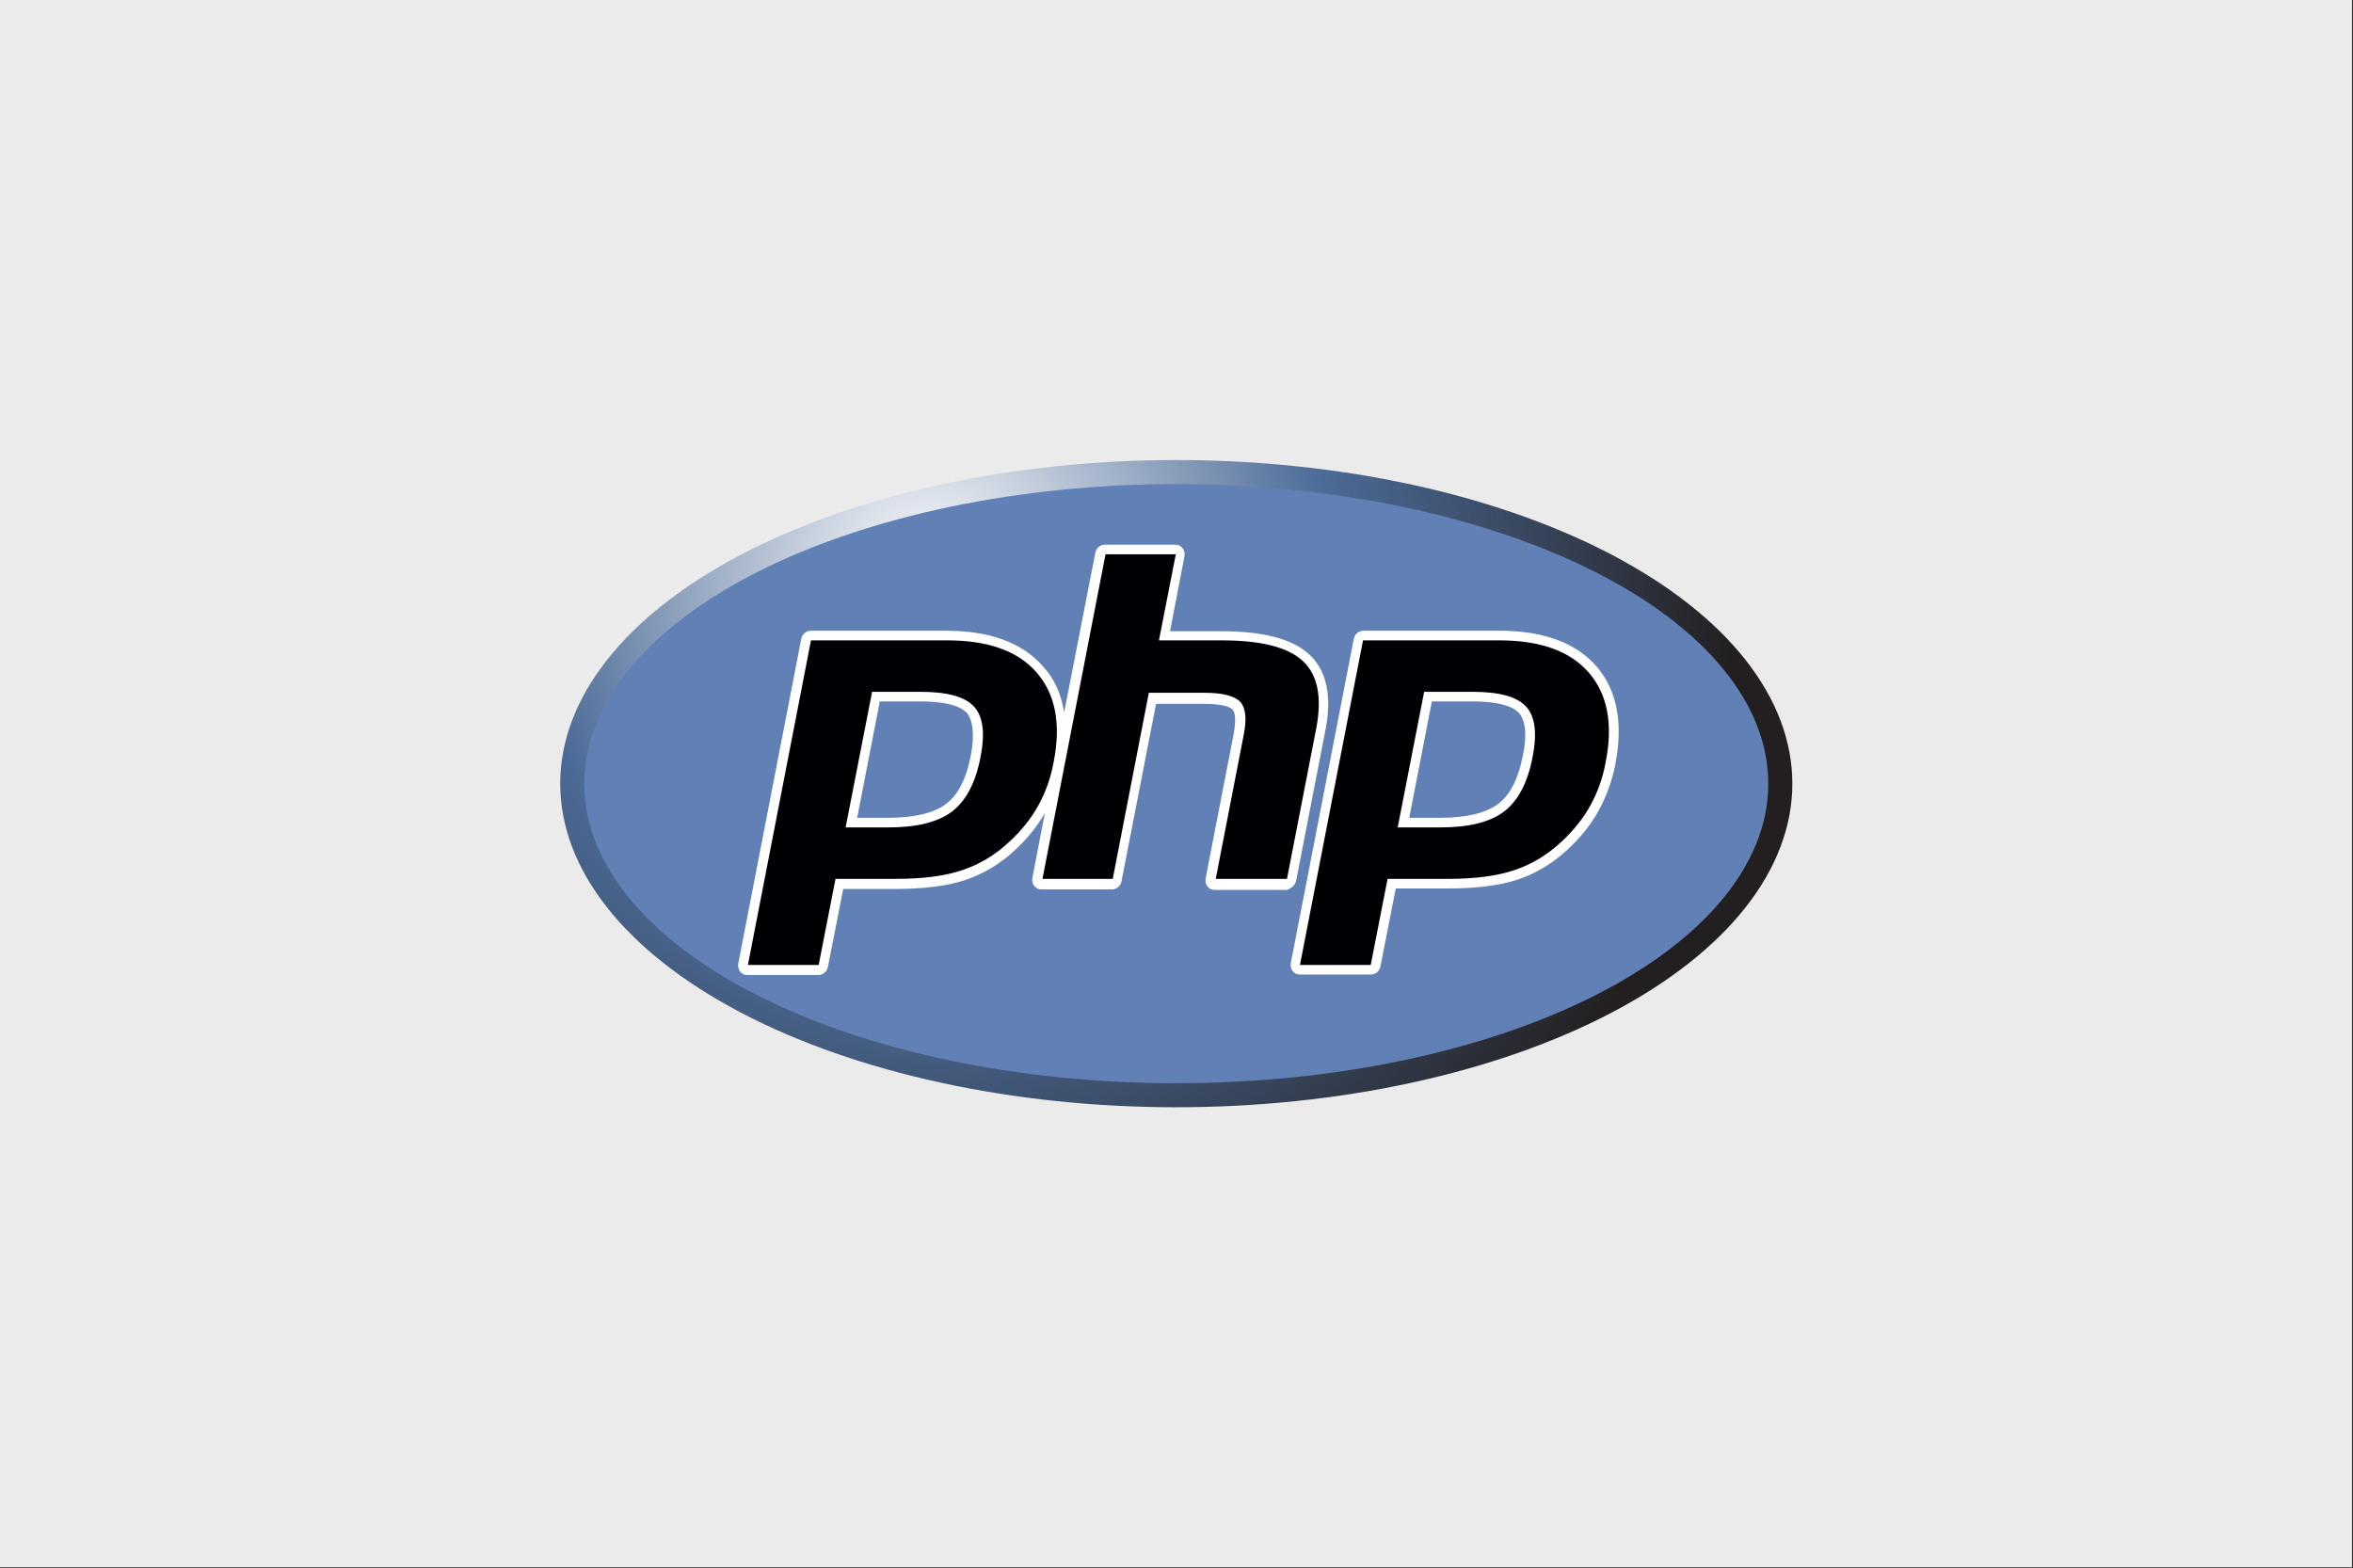 <svg xmlns="http://www.w3.org/2000/svg" xmlns:xlink="http://www.w3.org/1999/xlink" width="1142" zoomAndPan="magnify" viewBox="0 0 856.5 570.75" height="761" preserveAspectRatio="xMidYMid meet" version="1.0"><rect x="0" y="0" width="856.5" height="570.75" fill="#333333" stroke="none"/><defs><clipPath id="1b40b2d930"><path d="M 0 0.043 L 856 0.043 L 856 570.457 L 0 570.457 Z M 0 0.043 " clip-rule="nonzero"/></clipPath><clipPath id="b10745ffd2"><path d="M 203.922 167.133 L 652.422 167.133 L 652.422 403.383 L 203.922 403.383 Z M 203.922 167.133 " clip-rule="nonzero"/></clipPath><clipPath id="9f3bc367c2"><path d="M 652.422 285.258 C 652.422 287.188 652.332 289.113 652.152 291.039 C 651.969 292.965 651.699 294.887 651.34 296.805 C 650.98 298.723 650.531 300.637 649.992 302.543 C 649.453 304.449 648.828 306.348 648.113 308.238 C 647.395 310.129 646.59 312.012 645.699 313.879 C 644.809 315.75 643.828 317.609 642.766 319.453 C 641.699 321.297 640.547 323.129 639.312 324.941 C 638.074 326.758 636.754 328.555 635.352 330.336 C 633.945 332.117 632.461 333.879 630.891 335.621 C 629.32 337.363 627.672 339.086 625.941 340.785 C 624.211 342.488 622.402 344.164 620.516 345.816 C 618.629 347.473 616.668 349.098 614.629 350.703 C 612.59 352.305 610.477 353.879 608.289 355.43 C 606.105 356.977 603.848 358.496 601.52 359.988 C 599.191 361.477 596.793 362.938 594.328 364.363 C 591.863 365.793 589.336 367.188 586.738 368.551 C 584.145 369.914 581.488 371.242 578.77 372.539 C 576.047 373.832 573.27 375.094 570.434 376.316 C 567.598 377.539 564.703 378.723 561.758 379.871 C 558.809 381.02 555.809 382.129 552.758 383.203 C 549.707 384.273 546.605 385.305 543.457 386.293 C 540.309 387.285 537.117 388.234 533.883 389.145 C 530.645 390.055 527.367 390.918 524.051 391.742 C 520.73 392.566 517.379 393.348 513.988 394.086 C 510.598 394.824 507.172 395.52 503.719 396.168 C 500.262 396.816 496.777 397.422 493.266 397.98 C 489.754 398.539 486.219 399.055 482.66 399.523 C 479.098 399.992 475.52 400.414 471.918 400.789 C 468.32 401.168 464.707 401.496 461.074 401.777 C 457.445 402.062 453.805 402.297 450.152 402.484 C 446.5 402.676 442.84 402.816 439.176 402.91 C 435.508 403.008 431.84 403.055 428.172 403.055 C 424.5 403.055 420.832 403.008 417.168 402.91 C 413.5 402.816 409.844 402.676 406.191 402.484 C 402.539 402.297 398.898 402.062 395.266 401.777 C 391.637 401.496 388.02 401.168 384.422 400.789 C 380.82 400.414 377.242 399.992 373.684 399.523 C 370.121 399.055 366.586 398.539 363.074 397.98 C 359.562 397.422 356.078 396.816 352.621 396.168 C 349.168 395.52 345.746 394.824 342.355 394.086 C 338.965 393.348 335.609 392.566 332.293 391.742 C 328.973 390.918 325.695 390.055 322.461 389.145 C 319.223 388.234 316.031 387.285 312.883 386.293 C 309.734 385.305 306.637 384.273 303.582 383.203 C 300.531 382.129 297.531 381.02 294.586 379.871 C 291.637 378.723 288.746 377.539 285.906 376.316 C 283.07 375.094 280.293 373.832 277.574 372.539 C 274.855 371.246 272.195 369.914 269.602 368.551 C 267.008 367.188 264.477 365.793 262.012 364.363 C 259.547 362.938 257.152 361.477 254.824 359.988 C 252.496 358.496 250.238 356.977 248.051 355.43 C 245.863 353.879 243.754 352.305 241.715 350.703 C 239.676 349.098 237.711 347.473 235.824 345.816 C 233.938 344.164 232.129 342.488 230.398 340.785 C 228.668 339.086 227.02 337.363 225.449 335.621 C 223.883 333.879 222.395 332.117 220.992 330.336 C 219.586 328.555 218.266 326.758 217.031 324.941 C 215.793 323.129 214.641 321.297 213.578 319.453 C 212.512 317.609 211.531 315.75 210.641 313.879 C 209.75 312.012 208.945 310.129 208.23 308.238 C 207.512 306.348 206.887 304.449 206.348 302.543 C 205.809 300.637 205.359 298.723 205 296.805 C 204.641 294.887 204.371 292.965 204.191 291.039 C 204.012 289.113 203.922 287.188 203.922 285.258 C 203.922 283.332 204.012 281.406 204.191 279.48 C 204.371 277.555 204.641 275.633 205 273.715 C 205.359 271.793 205.809 269.883 206.348 267.977 C 206.887 266.066 207.512 264.168 208.23 262.277 C 208.945 260.387 209.75 258.508 210.641 256.637 C 211.531 254.766 212.512 252.91 213.578 251.066 C 214.641 249.219 215.793 247.391 217.031 245.574 C 218.266 243.762 219.586 241.961 220.992 240.18 C 222.395 238.398 223.883 236.637 225.449 234.895 C 227.02 233.152 228.668 231.43 230.398 229.73 C 232.129 228.031 233.938 226.355 235.824 224.699 C 237.711 223.047 239.676 221.418 241.715 219.816 C 243.754 218.211 245.863 216.637 248.051 215.09 C 250.238 213.539 252.496 212.02 254.824 210.531 C 257.152 209.039 259.547 207.582 262.012 206.152 C 264.477 204.723 267.008 203.328 269.602 201.965 C 272.195 200.602 274.855 199.273 277.574 197.98 C 280.293 196.684 283.07 195.426 285.906 194.203 C 288.746 192.98 291.637 191.793 294.586 190.645 C 297.531 189.496 300.531 188.387 303.582 187.316 C 306.637 186.246 309.734 185.215 312.883 184.223 C 316.031 183.23 319.223 182.281 322.461 181.375 C 325.695 180.465 328.973 179.598 332.293 178.773 C 335.609 177.949 338.965 177.168 342.355 176.43 C 345.746 175.691 349.168 175 352.621 174.352 C 356.078 173.699 359.562 173.098 363.074 172.535 C 366.586 171.977 370.121 171.461 373.684 170.996 C 377.242 170.527 380.82 170.105 384.422 169.727 C 388.02 169.352 391.637 169.023 395.266 168.738 C 398.898 168.457 402.539 168.219 406.191 168.031 C 409.844 167.844 413.5 167.699 417.168 167.605 C 420.832 167.512 424.5 167.465 428.172 167.465 C 431.84 167.465 435.508 167.512 439.176 167.605 C 442.84 167.699 446.5 167.844 450.152 168.031 C 453.805 168.219 457.445 168.457 461.074 168.738 C 464.707 169.023 468.32 169.352 471.918 169.727 C 475.52 170.105 479.098 170.527 482.66 170.996 C 486.219 171.461 489.754 171.977 493.266 172.535 C 496.777 173.098 500.262 173.699 503.719 174.352 C 507.172 175 510.598 175.691 513.988 176.43 C 517.379 177.168 520.73 177.949 524.051 178.773 C 527.367 179.598 530.645 180.465 533.883 181.375 C 537.117 182.281 540.309 183.23 543.457 184.223 C 546.605 185.215 549.707 186.246 552.758 187.316 C 555.809 188.387 558.809 189.496 561.758 190.645 C 564.703 191.793 567.598 192.98 570.434 194.203 C 573.27 195.426 576.047 196.684 578.77 197.98 C 581.488 199.273 584.145 200.602 586.738 201.965 C 589.336 203.328 591.863 204.723 594.328 206.152 C 596.793 207.582 599.191 209.039 601.52 210.531 C 603.848 212.02 606.105 213.539 608.289 215.09 C 610.477 216.637 612.59 218.211 614.629 219.816 C 616.668 221.418 618.629 223.047 620.516 224.699 C 622.402 226.355 624.211 228.031 625.941 229.73 C 627.672 231.43 629.32 233.152 630.891 234.895 C 632.461 236.637 633.945 238.398 635.352 240.18 C 636.754 241.961 638.074 243.762 639.312 245.574 C 640.547 247.391 641.699 249.219 642.766 251.066 C 643.828 252.91 644.809 254.766 645.699 256.637 C 646.59 258.508 647.395 260.387 648.113 262.277 C 648.828 264.168 649.453 266.066 649.992 267.977 C 650.531 269.883 650.98 271.793 651.34 273.711 C 651.699 275.633 651.969 277.555 652.152 279.48 C 652.332 281.406 652.422 283.332 652.422 285.258 Z M 652.422 285.258 " clip-rule="nonzero"/></clipPath><radialGradient gradientTransform="matrix(1, 0, 0, 1, 337.882, 310.845)" gradientUnits="userSpaceOnUse" r="294.358" cx="0.678" id="6cbc2ef98a" cy="-102.003" fx="0.678" fy="-102.003"><stop stop-opacity="1" stop-color="rgb(99.725%, 99.773%, 99.84%)" offset="0"/><stop stop-opacity="1" stop-color="rgb(99.176%, 99.319%, 99.521%)" offset="0.004"/><stop stop-opacity="1" stop-color="rgb(98.628%, 98.866%, 99.202%)" offset="0.008"/><stop stop-opacity="1" stop-color="rgb(98.079%, 98.413%, 98.883%)" offset="0.012"/><stop stop-opacity="1" stop-color="rgb(97.531%, 97.96%, 98.564%)" offset="0.016"/><stop stop-opacity="1" stop-color="rgb(96.982%, 97.507%, 98.245%)" offset="0.02"/><stop stop-opacity="1" stop-color="rgb(96.434%, 97.054%, 97.926%)" offset="0.023"/><stop stop-opacity="1" stop-color="rgb(95.886%, 96.6%, 97.607%)" offset="0.027"/><stop stop-opacity="1" stop-color="rgb(95.337%, 96.147%, 97.289%)" offset="0.031"/><stop stop-opacity="1" stop-color="rgb(94.789%, 95.694%, 96.971%)" offset="0.035"/><stop stop-opacity="1" stop-color="rgb(94.24%, 95.241%, 96.652%)" offset="0.039"/><stop stop-opacity="1" stop-color="rgb(93.692%, 94.788%, 96.333%)" offset="0.043"/><stop stop-opacity="1" stop-color="rgb(93.143%, 94.334%, 96.014%)" offset="0.047"/><stop stop-opacity="1" stop-color="rgb(92.595%, 93.881%, 95.695%)" offset="0.051"/><stop stop-opacity="1" stop-color="rgb(92.047%, 93.428%, 95.377%)" offset="0.055"/><stop stop-opacity="1" stop-color="rgb(91.498%, 92.975%, 95.058%)" offset="0.059"/><stop stop-opacity="1" stop-color="rgb(90.95%, 92.522%, 94.739%)" offset="0.062"/><stop stop-opacity="1" stop-color="rgb(90.401%, 92.068%, 94.42%)" offset="0.066"/><stop stop-opacity="1" stop-color="rgb(89.853%, 91.615%, 94.101%)" offset="0.07"/><stop stop-opacity="1" stop-color="rgb(89.304%, 91.162%, 93.784%)" offset="0.074"/><stop stop-opacity="1" stop-color="rgb(88.756%, 90.709%, 93.465%)" offset="0.078"/><stop stop-opacity="1" stop-color="rgb(88.208%, 90.256%, 93.146%)" offset="0.082"/><stop stop-opacity="1" stop-color="rgb(87.659%, 89.803%, 92.827%)" offset="0.086"/><stop stop-opacity="1" stop-color="rgb(87.111%, 89.349%, 92.508%)" offset="0.09"/><stop stop-opacity="1" stop-color="rgb(86.562%, 88.898%, 92.189%)" offset="0.094"/><stop stop-opacity="1" stop-color="rgb(86.014%, 88.445%, 91.87%)" offset="0.098"/><stop stop-opacity="1" stop-color="rgb(85.464%, 87.991%, 91.551%)" offset="0.102"/><stop stop-opacity="1" stop-color="rgb(84.917%, 87.538%, 91.232%)" offset="0.105"/><stop stop-opacity="1" stop-color="rgb(84.369%, 87.085%, 90.915%)" offset="0.109"/><stop stop-opacity="1" stop-color="rgb(83.82%, 86.632%, 90.596%)" offset="0.113"/><stop stop-opacity="1" stop-color="rgb(83.272%, 86.179%, 90.277%)" offset="0.117"/><stop stop-opacity="1" stop-color="rgb(82.722%, 85.725%, 89.958%)" offset="0.121"/><stop stop-opacity="1" stop-color="rgb(82.175%, 85.272%, 89.639%)" offset="0.125"/><stop stop-opacity="1" stop-color="rgb(81.627%, 84.819%, 89.32%)" offset="0.129"/><stop stop-opacity="1" stop-color="rgb(81.078%, 84.366%, 89.001%)" offset="0.133"/><stop stop-opacity="1" stop-color="rgb(80.53%, 83.913%, 88.683%)" offset="0.137"/><stop stop-opacity="1" stop-color="rgb(79.98%, 83.459%, 88.364%)" offset="0.141"/><stop stop-opacity="1" stop-color="rgb(79.433%, 83.006%, 88.045%)" offset="0.145"/><stop stop-opacity="1" stop-color="rgb(78.883%, 82.553%, 87.727%)" offset="0.148"/><stop stop-opacity="1" stop-color="rgb(78.336%, 82.1%, 87.408%)" offset="0.152"/><stop stop-opacity="1" stop-color="rgb(77.788%, 81.647%, 87.09%)" offset="0.156"/><stop stop-opacity="1" stop-color="rgb(77.238%, 81.194%, 86.771%)" offset="0.16"/><stop stop-opacity="1" stop-color="rgb(76.691%, 80.74%, 86.452%)" offset="0.164"/><stop stop-opacity="1" stop-color="rgb(76.141%, 80.287%, 86.133%)" offset="0.168"/><stop stop-opacity="1" stop-color="rgb(75.594%, 79.834%, 85.814%)" offset="0.172"/><stop stop-opacity="1" stop-color="rgb(75.044%, 79.381%, 85.495%)" offset="0.176"/><stop stop-opacity="1" stop-color="rgb(74.496%, 78.928%, 85.176%)" offset="0.18"/><stop stop-opacity="1" stop-color="rgb(73.949%, 78.474%, 84.857%)" offset="0.184"/><stop stop-opacity="1" stop-color="rgb(73.399%, 78.021%, 84.54%)" offset="0.188"/><stop stop-opacity="1" stop-color="rgb(72.852%, 77.57%, 84.221%)" offset="0.191"/><stop stop-opacity="1" stop-color="rgb(72.302%, 77.116%, 83.902%)" offset="0.195"/><stop stop-opacity="1" stop-color="rgb(71.754%, 76.663%, 83.583%)" offset="0.199"/><stop stop-opacity="1" stop-color="rgb(71.205%, 76.21%, 83.264%)" offset="0.203"/><stop stop-opacity="1" stop-color="rgb(70.657%, 75.757%, 82.945%)" offset="0.207"/><stop stop-opacity="1" stop-color="rgb(70.11%, 75.304%, 82.626%)" offset="0.211"/><stop stop-opacity="1" stop-color="rgb(69.56%, 74.85%, 82.307%)" offset="0.215"/><stop stop-opacity="1" stop-color="rgb(69.012%, 74.397%, 81.989%)" offset="0.219"/><stop stop-opacity="1" stop-color="rgb(68.463%, 73.944%, 81.671%)" offset="0.223"/><stop stop-opacity="1" stop-color="rgb(67.915%, 73.491%, 81.352%)" offset="0.227"/><stop stop-opacity="1" stop-color="rgb(67.366%, 73.038%, 81.033%)" offset="0.23"/><stop stop-opacity="1" stop-color="rgb(66.818%, 72.585%, 80.714%)" offset="0.234"/><stop stop-opacity="1" stop-color="rgb(66.27%, 72.131%, 80.396%)" offset="0.238"/><stop stop-opacity="1" stop-color="rgb(65.721%, 71.678%, 80.077%)" offset="0.242"/><stop stop-opacity="1" stop-color="rgb(65.173%, 71.225%, 79.758%)" offset="0.246"/><stop stop-opacity="1" stop-color="rgb(64.624%, 70.772%, 79.439%)" offset="0.25"/><stop stop-opacity="1" stop-color="rgb(64.076%, 70.319%, 79.12%)" offset="0.254"/><stop stop-opacity="1" stop-color="rgb(63.528%, 69.865%, 78.801%)" offset="0.258"/><stop stop-opacity="1" stop-color="rgb(62.979%, 69.412%, 78.484%)" offset="0.262"/><stop stop-opacity="1" stop-color="rgb(62.431%, 68.959%, 78.165%)" offset="0.266"/><stop stop-opacity="1" stop-color="rgb(61.882%, 68.506%, 77.846%)" offset="0.27"/><stop stop-opacity="1" stop-color="rgb(61.334%, 68.053%, 77.527%)" offset="0.273"/><stop stop-opacity="1" stop-color="rgb(60.785%, 67.599%, 77.208%)" offset="0.277"/><stop stop-opacity="1" stop-color="rgb(60.237%, 67.146%, 76.889%)" offset="0.281"/><stop stop-opacity="1" stop-color="rgb(59.689%, 66.693%, 76.57%)" offset="0.285"/><stop stop-opacity="1" stop-color="rgb(59.14%, 66.241%, 76.251%)" offset="0.289"/><stop stop-opacity="1" stop-color="rgb(58.592%, 65.788%, 75.932%)" offset="0.293"/><stop stop-opacity="1" stop-color="rgb(58.043%, 65.335%, 75.615%)" offset="0.297"/><stop stop-opacity="1" stop-color="rgb(57.495%, 64.882%, 75.296%)" offset="0.301"/><stop stop-opacity="1" stop-color="rgb(56.946%, 64.429%, 74.977%)" offset="0.305"/><stop stop-opacity="1" stop-color="rgb(56.398%, 63.976%, 74.658%)" offset="0.309"/><stop stop-opacity="1" stop-color="rgb(55.85%, 63.522%, 74.339%)" offset="0.312"/><stop stop-opacity="1" stop-color="rgb(55.301%, 63.069%, 74.02%)" offset="0.316"/><stop stop-opacity="1" stop-color="rgb(54.753%, 62.616%, 73.701%)" offset="0.32"/><stop stop-opacity="1" stop-color="rgb(54.204%, 62.163%, 73.383%)" offset="0.324"/><stop stop-opacity="1" stop-color="rgb(53.656%, 61.71%, 73.064%)" offset="0.328"/><stop stop-opacity="1" stop-color="rgb(53.107%, 61.256%, 72.745%)" offset="0.332"/><stop stop-opacity="1" stop-color="rgb(52.559%, 60.803%, 72.427%)" offset="0.336"/><stop stop-opacity="1" stop-color="rgb(52.011%, 60.35%, 72.108%)" offset="0.34"/><stop stop-opacity="1" stop-color="rgb(51.462%, 59.897%, 71.79%)" offset="0.344"/><stop stop-opacity="1" stop-color="rgb(50.914%, 59.444%, 71.471%)" offset="0.348"/><stop stop-opacity="1" stop-color="rgb(50.365%, 58.99%, 71.152%)" offset="0.352"/><stop stop-opacity="1" stop-color="rgb(49.817%, 58.537%, 70.833%)" offset="0.355"/><stop stop-opacity="1" stop-color="rgb(49.268%, 58.084%, 70.514%)" offset="0.359"/><stop stop-opacity="1" stop-color="rgb(48.72%, 57.631%, 70.195%)" offset="0.363"/><stop stop-opacity="1" stop-color="rgb(48.172%, 57.178%, 69.876%)" offset="0.367"/><stop stop-opacity="1" stop-color="rgb(47.623%, 56.725%, 69.557%)" offset="0.371"/><stop stop-opacity="1" stop-color="rgb(47.075%, 56.271%, 69.24%)" offset="0.375"/><stop stop-opacity="1" stop-color="rgb(46.526%, 55.818%, 68.921%)" offset="0.379"/><stop stop-opacity="1" stop-color="rgb(45.978%, 55.365%, 68.602%)" offset="0.383"/><stop stop-opacity="1" stop-color="rgb(45.43%, 54.913%, 68.283%)" offset="0.387"/><stop stop-opacity="1" stop-color="rgb(44.881%, 54.46%, 67.964%)" offset="0.391"/><stop stop-opacity="1" stop-color="rgb(44.333%, 54.007%, 67.645%)" offset="0.395"/><stop stop-opacity="1" stop-color="rgb(43.784%, 53.554%, 67.326%)" offset="0.398"/><stop stop-opacity="1" stop-color="rgb(43.236%, 53.101%, 67.007%)" offset="0.402"/><stop stop-opacity="1" stop-color="rgb(42.686%, 52.647%, 66.689%)" offset="0.406"/><stop stop-opacity="1" stop-color="rgb(42.139%, 52.194%, 66.371%)" offset="0.41"/><stop stop-opacity="1" stop-color="rgb(41.591%, 51.741%, 66.052%)" offset="0.414"/><stop stop-opacity="1" stop-color="rgb(41.042%, 51.288%, 65.733%)" offset="0.418"/><stop stop-opacity="1" stop-color="rgb(40.494%, 50.835%, 65.414%)" offset="0.422"/><stop stop-opacity="1" stop-color="rgb(39.944%, 50.381%, 65.096%)" offset="0.426"/><stop stop-opacity="1" stop-color="rgb(39.397%, 49.928%, 64.777%)" offset="0.43"/><stop stop-opacity="1" stop-color="rgb(38.847%, 49.475%, 64.458%)" offset="0.434"/><stop stop-opacity="1" stop-color="rgb(38.3%, 49.022%, 64.139%)" offset="0.438"/><stop stop-opacity="1" stop-color="rgb(37.752%, 48.569%, 63.82%)" offset="0.441"/><stop stop-opacity="1" stop-color="rgb(37.202%, 48.116%, 63.501%)" offset="0.445"/><stop stop-opacity="1" stop-color="rgb(36.655%, 47.662%, 63.184%)" offset="0.449"/><stop stop-opacity="1" stop-color="rgb(36.105%, 47.209%, 62.865%)" offset="0.453"/><stop stop-opacity="1" stop-color="rgb(35.558%, 46.756%, 62.546%)" offset="0.457"/><stop stop-opacity="1" stop-color="rgb(35.008%, 46.303%, 62.227%)" offset="0.461"/><stop stop-opacity="1" stop-color="rgb(34.46%, 45.85%, 61.908%)" offset="0.465"/><stop stop-opacity="1" stop-color="rgb(33.913%, 45.396%, 61.589%)" offset="0.469"/><stop stop-opacity="1" stop-color="rgb(33.363%, 44.943%, 61.27%)" offset="0.473"/><stop stop-opacity="1" stop-color="rgb(32.816%, 44.49%, 60.951%)" offset="0.477"/><stop stop-opacity="1" stop-color="rgb(32.266%, 44.037%, 60.632%)" offset="0.48"/><stop stop-opacity="1" stop-color="rgb(31.718%, 43.585%, 60.315%)" offset="0.484"/><stop stop-opacity="1" stop-color="rgb(31.171%, 43.132%, 59.996%)" offset="0.488"/><stop stop-opacity="1" stop-color="rgb(30.621%, 42.679%, 59.677%)" offset="0.492"/><stop stop-opacity="1" stop-color="rgb(30.074%, 42.226%, 59.358%)" offset="0.496"/><stop stop-opacity="1" stop-color="rgb(29.736%, 41.882%, 59.016%)" offset="0.5"/><stop stop-opacity="1" stop-color="rgb(29.61%, 41.649%, 58.652%)" offset="0.504"/><stop stop-opacity="1" stop-color="rgb(29.485%, 41.417%, 58.287%)" offset="0.508"/><stop stop-opacity="1" stop-color="rgb(29.359%, 41.183%, 57.922%)" offset="0.512"/><stop stop-opacity="1" stop-color="rgb(29.233%, 40.952%, 57.556%)" offset="0.516"/><stop stop-opacity="1" stop-color="rgb(29.108%, 40.718%, 57.191%)" offset="0.52"/><stop stop-opacity="1" stop-color="rgb(28.981%, 40.486%, 56.827%)" offset="0.523"/><stop stop-opacity="1" stop-color="rgb(28.856%, 40.253%, 56.462%)" offset="0.527"/><stop stop-opacity="1" stop-color="rgb(28.729%, 40.019%, 56.097%)" offset="0.531"/><stop stop-opacity="1" stop-color="rgb(28.604%, 39.787%, 55.733%)" offset="0.535"/><stop stop-opacity="1" stop-color="rgb(28.477%, 39.554%, 55.368%)" offset="0.539"/><stop stop-opacity="1" stop-color="rgb(28.352%, 39.322%, 55.003%)" offset="0.543"/><stop stop-opacity="1" stop-color="rgb(28.227%, 39.088%, 54.639%)" offset="0.547"/><stop stop-opacity="1" stop-color="rgb(28.101%, 38.857%, 54.272%)" offset="0.551"/><stop stop-opacity="1" stop-color="rgb(27.975%, 38.623%, 53.908%)" offset="0.555"/><stop stop-opacity="1" stop-color="rgb(27.849%, 38.39%, 53.543%)" offset="0.559"/><stop stop-opacity="1" stop-color="rgb(27.724%, 38.158%, 53.178%)" offset="0.562"/><stop stop-opacity="1" stop-color="rgb(27.597%, 37.924%, 52.814%)" offset="0.566"/><stop stop-opacity="1" stop-color="rgb(27.472%, 37.692%, 52.449%)" offset="0.57"/><stop stop-opacity="1" stop-color="rgb(27.347%, 37.459%, 52.084%)" offset="0.574"/><stop stop-opacity="1" stop-color="rgb(27.22%, 37.227%, 51.72%)" offset="0.578"/><stop stop-opacity="1" stop-color="rgb(27.095%, 36.993%, 51.355%)" offset="0.582"/><stop stop-opacity="1" stop-color="rgb(26.968%, 36.76%, 50.99%)" offset="0.586"/><stop stop-opacity="1" stop-color="rgb(26.843%, 36.528%, 50.624%)" offset="0.59"/><stop stop-opacity="1" stop-color="rgb(26.717%, 36.295%, 50.259%)" offset="0.594"/><stop stop-opacity="1" stop-color="rgb(26.591%, 36.063%, 49.895%)" offset="0.598"/><stop stop-opacity="1" stop-color="rgb(26.466%, 35.829%, 49.53%)" offset="0.602"/><stop stop-opacity="1" stop-color="rgb(26.34%, 35.596%, 49.165%)" offset="0.605"/><stop stop-opacity="1" stop-color="rgb(26.215%, 35.364%, 48.801%)" offset="0.609"/><stop stop-opacity="1" stop-color="rgb(26.088%, 35.13%, 48.436%)" offset="0.613"/><stop stop-opacity="1" stop-color="rgb(25.963%, 34.898%, 48.071%)" offset="0.617"/><stop stop-opacity="1" stop-color="rgb(25.836%, 34.665%, 47.707%)" offset="0.621"/><stop stop-opacity="1" stop-color="rgb(25.711%, 34.433%, 47.34%)" offset="0.625"/><stop stop-opacity="1" stop-color="rgb(25.586%, 34.2%, 46.976%)" offset="0.629"/><stop stop-opacity="1" stop-color="rgb(25.459%, 33.966%, 46.611%)" offset="0.633"/><stop stop-opacity="1" stop-color="rgb(25.334%, 33.734%, 46.246%)" offset="0.637"/><stop stop-opacity="1" stop-color="rgb(25.208%, 33.501%, 45.882%)" offset="0.641"/><stop stop-opacity="1" stop-color="rgb(25.082%, 33.269%, 45.517%)" offset="0.645"/><stop stop-opacity="1" stop-color="rgb(24.956%, 33.035%, 45.152%)" offset="0.648"/><stop stop-opacity="1" stop-color="rgb(24.831%, 32.803%, 44.788%)" offset="0.652"/><stop stop-opacity="1" stop-color="rgb(24.706%, 32.57%, 44.423%)" offset="0.656"/><stop stop-opacity="1" stop-color="rgb(24.579%, 32.336%, 44.058%)" offset="0.66"/><stop stop-opacity="1" stop-color="rgb(24.454%, 32.104%, 43.692%)" offset="0.664"/><stop stop-opacity="1" stop-color="rgb(24.327%, 31.871%, 43.327%)" offset="0.668"/><stop stop-opacity="1" stop-color="rgb(24.202%, 31.639%, 42.963%)" offset="0.672"/><stop stop-opacity="1" stop-color="rgb(24.075%, 31.406%, 42.598%)" offset="0.676"/><stop stop-opacity="1" stop-color="rgb(23.95%, 31.174%, 42.233%)" offset="0.68"/><stop stop-opacity="1" stop-color="rgb(23.824%, 30.94%, 41.869%)" offset="0.684"/><stop stop-opacity="1" stop-color="rgb(23.698%, 30.707%, 41.504%)" offset="0.688"/><stop stop-opacity="1" stop-color="rgb(23.573%, 30.475%, 41.139%)" offset="0.691"/><stop stop-opacity="1" stop-color="rgb(23.447%, 30.241%, 40.775%)" offset="0.695"/><stop stop-opacity="1" stop-color="rgb(23.322%, 30.009%, 40.41%)" offset="0.699"/><stop stop-opacity="1" stop-color="rgb(23.195%, 29.776%, 40.044%)" offset="0.703"/><stop stop-opacity="1" stop-color="rgb(23.07%, 29.544%, 39.679%)" offset="0.707"/><stop stop-opacity="1" stop-color="rgb(22.943%, 29.311%, 39.314%)" offset="0.711"/><stop stop-opacity="1" stop-color="rgb(22.818%, 29.077%, 38.95%)" offset="0.715"/><stop stop-opacity="1" stop-color="rgb(22.693%, 28.845%, 38.585%)" offset="0.719"/><stop stop-opacity="1" stop-color="rgb(22.566%, 28.612%, 38.22%)" offset="0.723"/><stop stop-opacity="1" stop-color="rgb(22.441%, 28.38%, 37.856%)" offset="0.727"/><stop stop-opacity="1" stop-color="rgb(22.314%, 28.146%, 37.491%)" offset="0.73"/><stop stop-opacity="1" stop-color="rgb(22.189%, 27.913%, 37.126%)" offset="0.734"/><stop stop-opacity="1" stop-color="rgb(22.063%, 27.681%, 36.76%)" offset="0.738"/><stop stop-opacity="1" stop-color="rgb(21.938%, 27.448%, 36.395%)" offset="0.742"/><stop stop-opacity="1" stop-color="rgb(21.812%, 27.216%, 36.031%)" offset="0.746"/><stop stop-opacity="1" stop-color="rgb(21.686%, 26.982%, 35.666%)" offset="0.75"/><stop stop-opacity="1" stop-color="rgb(21.561%, 26.75%, 35.301%)" offset="0.754"/><stop stop-opacity="1" stop-color="rgb(21.434%, 26.517%, 34.937%)" offset="0.758"/><stop stop-opacity="1" stop-color="rgb(21.309%, 26.283%, 34.572%)" offset="0.762"/><stop stop-opacity="1" stop-color="rgb(21.182%, 26.051%, 34.207%)" offset="0.766"/><stop stop-opacity="1" stop-color="rgb(21.057%, 25.818%, 33.842%)" offset="0.77"/><stop stop-opacity="1" stop-color="rgb(20.932%, 25.586%, 33.478%)" offset="0.773"/><stop stop-opacity="1" stop-color="rgb(20.805%, 25.352%, 33.112%)" offset="0.777"/><stop stop-opacity="1" stop-color="rgb(20.68%, 25.121%, 32.747%)" offset="0.781"/><stop stop-opacity="1" stop-color="rgb(20.554%, 24.887%, 32.382%)" offset="0.785"/><stop stop-opacity="1" stop-color="rgb(20.428%, 24.654%, 32.018%)" offset="0.789"/><stop stop-opacity="1" stop-color="rgb(20.302%, 24.422%, 31.653%)" offset="0.793"/><stop stop-opacity="1" stop-color="rgb(20.177%, 24.188%, 31.288%)" offset="0.797"/><stop stop-opacity="1" stop-color="rgb(20.052%, 23.956%, 30.923%)" offset="0.801"/><stop stop-opacity="1" stop-color="rgb(19.925%, 23.723%, 30.559%)" offset="0.805"/><stop stop-opacity="1" stop-color="rgb(19.8%, 23.491%, 30.194%)" offset="0.809"/><stop stop-opacity="1" stop-color="rgb(19.673%, 23.257%, 29.828%)" offset="0.812"/><stop stop-opacity="1" stop-color="rgb(19.548%, 23.024%, 29.463%)" offset="0.816"/><stop stop-opacity="1" stop-color="rgb(19.421%, 22.792%, 29.099%)" offset="0.82"/><stop stop-opacity="1" stop-color="rgb(19.296%, 22.559%, 28.734%)" offset="0.824"/><stop stop-opacity="1" stop-color="rgb(19.171%, 22.327%, 28.369%)" offset="0.828"/><stop stop-opacity="1" stop-color="rgb(19.044%, 22.093%, 28.004%)" offset="0.832"/><stop stop-opacity="1" stop-color="rgb(18.919%, 21.861%, 27.64%)" offset="0.836"/><stop stop-opacity="1" stop-color="rgb(18.793%, 21.628%, 27.275%)" offset="0.84"/><stop stop-opacity="1" stop-color="rgb(18.668%, 21.394%, 26.91%)" offset="0.844"/><stop stop-opacity="1" stop-color="rgb(18.541%, 21.162%, 26.546%)" offset="0.848"/><stop stop-opacity="1" stop-color="rgb(18.416%, 20.929%, 26.18%)" offset="0.852"/><stop stop-opacity="1" stop-color="rgb(18.289%, 20.697%, 25.815%)" offset="0.855"/><stop stop-opacity="1" stop-color="rgb(18.164%, 20.464%, 25.45%)" offset="0.859"/><stop stop-opacity="1" stop-color="rgb(18.039%, 20.23%, 25.085%)" offset="0.863"/><stop stop-opacity="1" stop-color="rgb(17.912%, 19.998%, 24.721%)" offset="0.867"/><stop stop-opacity="1" stop-color="rgb(17.787%, 19.765%, 24.356%)" offset="0.871"/><stop stop-opacity="1" stop-color="rgb(17.661%, 19.533%, 23.991%)" offset="0.875"/><stop stop-opacity="1" stop-color="rgb(17.535%, 19.299%, 23.627%)" offset="0.879"/><stop stop-opacity="1" stop-color="rgb(17.409%, 19.067%, 23.262%)" offset="0.883"/><stop stop-opacity="1" stop-color="rgb(17.284%, 18.834%, 22.897%)" offset="0.887"/><stop stop-opacity="1" stop-color="rgb(17.159%, 18.6%, 22.531%)" offset="0.891"/><stop stop-opacity="1" stop-color="rgb(17.032%, 18.369%, 22.166%)" offset="0.895"/><stop stop-opacity="1" stop-color="rgb(16.907%, 18.135%, 21.802%)" offset="0.898"/><stop stop-opacity="1" stop-color="rgb(16.78%, 17.903%, 21.437%)" offset="0.902"/><stop stop-opacity="1" stop-color="rgb(16.655%, 17.67%, 21.072%)" offset="0.906"/><stop stop-opacity="1" stop-color="rgb(16.528%, 17.438%, 20.708%)" offset="0.91"/><stop stop-opacity="1" stop-color="rgb(16.403%, 17.204%, 20.343%)" offset="0.914"/><stop stop-opacity="1" stop-color="rgb(16.278%, 16.971%, 19.978%)" offset="0.918"/><stop stop-opacity="1" stop-color="rgb(16.151%, 16.739%, 19.614%)" offset="0.922"/><stop stop-opacity="1" stop-color="rgb(16.026%, 16.505%, 19.247%)" offset="0.926"/><stop stop-opacity="1" stop-color="rgb(15.9%, 16.273%, 18.883%)" offset="0.93"/><stop stop-opacity="1" stop-color="rgb(15.775%, 16.04%, 18.518%)" offset="0.934"/><stop stop-opacity="1" stop-color="rgb(15.648%, 15.808%, 18.153%)" offset="0.938"/><stop stop-opacity="1" stop-color="rgb(15.523%, 15.575%, 17.789%)" offset="0.941"/><stop stop-opacity="1" stop-color="rgb(15.398%, 15.341%, 17.424%)" offset="0.945"/><stop stop-opacity="1" stop-color="rgb(15.271%, 15.109%, 17.059%)" offset="0.949"/><stop stop-opacity="1" stop-color="rgb(15.146%, 14.876%, 16.695%)" offset="0.953"/><stop stop-opacity="1" stop-color="rgb(15.019%, 14.644%, 16.33%)" offset="0.957"/><stop stop-opacity="1" stop-color="rgb(14.894%, 14.41%, 15.965%)" offset="0.961"/><stop stop-opacity="1" stop-color="rgb(14.767%, 14.178%, 15.599%)" offset="0.965"/><stop stop-opacity="1" stop-color="rgb(14.642%, 13.945%, 15.234%)" offset="0.969"/><stop stop-opacity="1" stop-color="rgb(14.517%, 13.712%, 14.87%)" offset="0.973"/><stop stop-opacity="1" stop-color="rgb(14.391%, 13.48%, 14.505%)" offset="0.977"/><stop stop-opacity="1" stop-color="rgb(14.265%, 13.246%, 14.14%)" offset="0.98"/><stop stop-opacity="1" stop-color="rgb(14.139%, 13.014%, 13.776%)" offset="0.984"/><stop stop-opacity="1" stop-color="rgb(14.014%, 12.781%, 13.411%)" offset="0.988"/><stop stop-opacity="1" stop-color="rgb(13.887%, 12.547%, 13.046%)" offset="0.992"/><stop stop-opacity="1" stop-color="rgb(13.762%, 12.315%, 12.682%)" offset="0.996"/><stop stop-opacity="1" stop-color="rgb(13.699%, 12.199%, 12.5%)" offset="1"/></radialGradient></defs><g clip-path="url(#1b40b2d930)"><path fill="#ffffff" d="M 0 0.043 L 856.5 0.043 L 856.5 578.293 L 0 578.293 Z M 0 0.043 " fill-opacity="1" fill-rule="nonzero"/><path fill="#ffffff" d="M 0 0.043 L 856.5 0.043 L 856.5 570.793 L 0 570.793 Z M 0 0.043 " fill-opacity="1" fill-rule="nonzero"/><path fill="#ebebeb" d="M 0 0.043 L 856.5 0.043 L 856.5 570.793 L 0 570.793 Z M 0 0.043 " fill-opacity="1" fill-rule="nonzero"/></g><g clip-path="url(#b10745ffd2)"><g clip-path="url(#9f3bc367c2)"><path fill="url(#6cbc2ef98a)" d="M 203.922 167.465 L 203.922 403.055 L 652.422 403.055 L 652.422 167.465 Z M 203.922 167.465 " fill-rule="nonzero"/></g></g><path fill="#6181b6" d="M 643.66 285.258 C 643.66 287.043 643.574 288.828 643.402 290.609 C 643.227 292.391 642.969 294.172 642.625 295.945 C 642.277 297.723 641.848 299.492 641.328 301.258 C 640.812 303.023 640.207 304.781 639.52 306.531 C 638.832 308.281 638.059 310.023 637.203 311.754 C 636.348 313.484 635.406 315.203 634.383 316.914 C 633.359 318.621 632.254 320.312 631.062 321.996 C 629.875 323.676 628.605 325.34 627.258 326.988 C 625.906 328.637 624.48 330.266 622.973 331.879 C 621.465 333.492 619.879 335.086 618.215 336.66 C 616.555 338.234 614.816 339.789 613.004 341.316 C 611.191 342.848 609.305 344.355 607.344 345.84 C 605.383 347.324 603.355 348.781 601.254 350.215 C 599.152 351.648 596.984 353.055 594.746 354.434 C 592.508 355.816 590.207 357.164 587.84 358.488 C 585.469 359.809 583.039 361.102 580.547 362.363 C 578.051 363.625 575.496 364.855 572.887 366.055 C 570.273 367.254 567.602 368.418 564.875 369.551 C 562.148 370.684 559.371 371.781 556.539 372.844 C 553.707 373.906 550.824 374.934 547.891 375.926 C 544.957 376.918 541.98 377.871 538.953 378.789 C 535.93 379.707 532.863 380.586 529.75 381.426 C 526.641 382.266 523.492 383.07 520.305 383.832 C 517.117 384.594 513.895 385.32 510.637 386 C 507.375 386.684 504.086 387.328 500.766 387.926 C 497.445 388.527 494.098 389.09 490.723 389.605 C 487.348 390.125 483.953 390.602 480.531 391.035 C 477.109 391.469 473.668 391.859 470.211 392.207 C 466.75 392.555 463.277 392.859 459.789 393.121 C 456.301 393.383 452.801 393.602 449.293 393.777 C 445.781 393.953 442.266 394.082 438.746 394.172 C 435.223 394.258 431.695 394.301 428.172 394.301 C 424.645 394.301 421.121 394.258 417.598 394.172 C 414.074 394.082 410.559 393.953 407.047 393.777 C 403.539 393.602 400.039 393.383 396.551 393.121 C 393.062 392.859 389.59 392.555 386.129 392.207 C 382.672 391.859 379.23 391.469 375.812 391.035 C 372.391 390.602 368.992 390.125 365.617 389.605 C 362.242 389.09 358.895 388.527 355.574 387.926 C 352.254 387.328 348.965 386.684 345.707 386 C 342.449 385.32 339.227 384.594 336.035 383.832 C 332.848 383.07 329.699 382.266 326.59 381.426 C 323.48 380.586 320.41 379.707 317.387 378.789 C 314.363 377.871 311.383 376.918 308.449 375.926 C 305.52 374.934 302.637 373.906 299.805 372.844 C 296.969 371.781 294.191 370.684 291.465 369.551 C 288.738 368.418 286.07 367.254 283.457 366.055 C 280.844 364.855 278.289 363.625 275.797 362.363 C 273.301 361.102 270.871 359.809 268.504 358.488 C 266.133 357.164 263.832 355.816 261.594 354.434 C 259.355 353.055 257.188 351.648 255.086 350.215 C 252.988 348.781 250.957 347.324 248.996 345.84 C 247.039 344.355 245.152 342.848 243.34 341.316 C 241.523 339.789 239.789 338.234 238.125 336.66 C 236.461 335.086 234.879 333.492 233.371 331.879 C 231.863 330.266 230.434 328.637 229.082 326.988 C 227.734 325.34 226.465 323.676 225.277 321.996 C 224.09 320.312 222.984 318.621 221.961 316.914 C 220.934 315.203 219.996 313.484 219.137 311.754 C 218.281 310.023 217.508 308.281 216.82 306.531 C 216.133 304.781 215.531 303.023 215.012 301.258 C 214.496 299.492 214.062 297.723 213.719 295.945 C 213.371 294.172 213.113 292.391 212.941 290.609 C 212.766 288.828 212.68 287.043 212.68 285.258 C 212.68 283.473 212.766 281.691 212.941 279.91 C 213.113 278.125 213.371 276.348 213.719 274.57 C 214.062 272.793 214.496 271.023 215.012 269.258 C 215.531 267.492 216.133 265.734 216.82 263.984 C 217.508 262.234 218.281 260.496 219.137 258.762 C 219.996 257.031 220.934 255.312 221.961 253.605 C 222.984 251.898 224.09 250.203 225.277 248.523 C 226.465 246.844 227.734 245.18 229.082 243.531 C 230.434 241.883 231.863 240.25 233.371 238.637 C 234.879 237.023 236.461 235.43 238.125 233.855 C 239.789 232.281 241.523 230.73 243.34 229.199 C 245.152 227.668 247.039 226.16 248.996 224.676 C 250.957 223.195 252.988 221.734 255.086 220.301 C 257.188 218.867 259.355 217.461 261.594 216.082 C 263.832 214.703 266.133 213.352 268.504 212.031 C 270.871 210.707 273.301 209.414 275.797 208.152 C 278.289 206.891 280.844 205.66 283.457 204.465 C 286.07 203.266 288.738 202.098 291.465 200.969 C 294.191 199.836 296.969 198.738 299.805 197.676 C 302.637 196.613 305.52 195.586 308.449 194.594 C 311.383 193.602 314.363 192.648 317.387 191.73 C 320.41 190.812 323.48 189.934 326.59 189.09 C 329.699 188.25 332.848 187.449 336.035 186.684 C 339.227 185.922 342.449 185.199 345.707 184.516 C 348.965 183.832 352.254 183.191 355.574 182.59 C 358.895 181.988 362.242 181.43 365.617 180.91 C 368.992 180.395 372.391 179.918 375.812 179.484 C 379.23 179.051 382.672 178.66 386.129 178.312 C 389.59 177.961 393.062 177.656 396.551 177.395 C 400.039 177.133 403.539 176.914 407.047 176.742 C 410.559 176.566 414.074 176.434 417.598 176.348 C 421.121 176.258 424.645 176.215 428.172 176.215 C 431.695 176.215 435.223 176.258 438.746 176.348 C 442.266 176.434 445.781 176.566 449.293 176.742 C 452.801 176.914 456.301 177.133 459.789 177.395 C 463.277 177.656 466.75 177.961 470.211 178.312 C 473.668 178.66 477.109 179.051 480.531 179.484 C 483.953 179.918 487.348 180.395 490.723 180.91 C 494.098 181.43 497.445 181.988 500.766 182.59 C 504.086 183.191 507.375 183.832 510.637 184.516 C 513.895 185.199 517.117 185.922 520.305 186.684 C 523.492 187.449 526.641 188.25 529.75 189.09 C 532.863 189.934 535.93 190.812 538.953 191.73 C 541.98 192.648 544.957 193.602 547.891 194.594 C 550.824 195.586 553.707 196.613 556.539 197.676 C 559.371 198.738 562.148 199.836 564.875 200.969 C 567.602 202.098 570.273 203.266 572.887 204.465 C 575.496 205.66 578.051 206.891 580.547 208.152 C 583.039 209.414 585.469 210.707 587.84 212.031 C 590.207 213.352 592.508 214.703 594.746 216.082 C 596.984 217.461 599.152 218.867 601.254 220.301 C 603.355 221.734 605.383 223.195 607.344 224.676 C 609.305 226.16 611.191 227.668 613.004 229.199 C 614.816 230.73 616.555 232.281 618.215 233.855 C 619.879 235.43 621.465 237.023 622.973 238.637 C 624.48 240.25 625.906 241.883 627.258 243.531 C 628.605 245.18 629.875 246.844 631.062 248.523 C 632.254 250.203 633.359 251.898 634.383 253.605 C 635.406 255.312 636.348 257.031 637.203 258.762 C 638.059 260.496 638.832 262.234 639.52 263.984 C 640.207 265.734 640.812 267.492 641.328 269.258 C 641.848 271.023 642.277 272.793 642.625 274.57 C 642.969 276.348 643.227 278.125 643.402 279.91 C 643.574 281.691 643.66 283.473 643.66 285.258 Z M 643.66 285.258 " fill-opacity="1" fill-rule="nonzero"/><path fill="#ffffff" d="M 471.793 320.613 L 482.48 265.656 C 484.934 253.227 482.832 243.953 476.523 238.176 C 470.395 232.574 459.883 229.773 444.465 229.773 L 425.895 229.773 L 431.148 202.469 C 431.324 201.418 431.148 200.371 430.449 199.496 C 429.746 198.621 428.871 198.27 427.82 198.27 L 402.242 198.27 C 400.488 198.27 399.09 199.496 398.738 201.07 L 387.352 259.355 C 386.301 252.703 383.848 247.102 379.641 242.551 C 372.109 233.977 360.371 229.598 344.426 229.598 L 295.199 229.598 C 293.445 229.598 292.043 230.824 291.695 232.398 L 268.742 350.719 C 268.566 351.77 268.742 352.82 269.445 353.695 C 270.145 354.57 271.02 354.922 272.07 354.922 L 297.824 354.922 C 299.578 354.922 300.98 353.695 301.328 352.121 L 306.934 323.59 L 326.031 323.59 C 336.02 323.59 344.602 322.539 351.086 320.441 C 357.918 318.164 364.051 314.488 369.48 309.414 C 373.859 305.387 377.539 300.836 380.344 295.934 L 375.789 319.562 C 375.613 320.613 375.789 321.664 376.488 322.539 C 377.188 323.414 378.066 323.766 379.117 323.766 L 404.695 323.766 C 406.445 323.766 407.848 322.539 408.199 320.965 L 420.812 256.203 L 438.332 256.203 C 445.867 256.203 447.969 257.605 448.668 258.305 C 449.195 258.828 450.246 260.93 449.02 267.406 L 438.859 319.738 C 438.684 320.789 438.859 321.84 439.559 322.715 C 440.258 323.59 441.137 323.941 442.188 323.941 L 468.465 323.941 C 470.043 323.414 471.445 322.191 471.793 320.613 Z M 353.363 275.105 C 351.785 283.332 348.809 289.285 344.426 292.609 C 340.047 295.934 332.863 297.688 323.402 297.688 L 312.016 297.688 L 320.25 255.328 L 334.965 255.328 C 345.828 255.328 350.207 257.605 351.961 259.531 C 354.238 262.328 354.766 267.754 353.363 275.105 Z M 353.363 275.105 " fill-opacity="1" fill-rule="nonzero"/><path fill="#ffffff" d="M 581.117 242.551 C 573.582 233.977 561.844 229.598 545.902 229.598 L 496.32 229.598 C 494.57 229.598 493.168 230.824 492.816 232.398 L 469.867 350.543 C 469.691 351.594 469.867 352.645 470.566 353.52 C 471.27 354.395 472.145 354.746 473.195 354.746 L 498.949 354.746 C 500.703 354.746 502.102 353.52 502.453 351.945 L 508.059 323.414 L 527.156 323.414 C 537.141 323.414 545.727 322.363 552.207 320.266 C 559.043 317.988 565.172 314.312 570.605 309.238 C 575.16 305.035 579.016 300.312 581.816 295.234 C 584.621 290.16 586.723 284.559 587.949 278.434 C 590.926 263.203 588.648 251.305 581.117 242.551 Z M 554.312 275.105 C 552.734 283.332 549.758 289.285 545.375 292.609 C 540.996 295.934 533.812 297.688 524.352 297.688 L 512.965 297.688 L 521.199 255.328 L 535.914 255.328 C 546.777 255.328 551.156 257.605 552.91 259.531 C 555.363 262.328 555.887 267.754 554.312 275.105 Z M 554.312 275.105 " fill-opacity="1" fill-rule="nonzero"/><path fill="#000004" d="M 334.965 251.828 C 344.777 251.828 351.262 253.578 354.59 257.254 C 357.918 260.93 358.617 267.055 356.867 275.809 C 355.113 284.91 351.609 291.559 346.531 295.41 C 341.449 299.262 333.742 301.188 323.402 301.188 L 307.812 301.188 L 317.445 251.828 Z M 272.246 351.246 L 298 351.246 L 304.133 319.914 L 326.207 319.914 C 336.02 319.914 343.902 318.863 350.207 316.766 C 356.516 314.664 362.121 311.34 367.379 306.438 C 371.758 302.41 375.262 298.035 377.891 293.309 C 380.516 288.586 382.445 283.332 383.496 277.559 C 386.301 263.555 384.195 252.703 377.363 244.828 C 370.531 236.949 359.668 233.102 344.777 233.102 L 295.199 233.102 Z M 272.246 351.246 " fill-opacity="1" fill-rule="nonzero"/><path fill="#000004" d="M 402.418 201.77 L 427.996 201.77 L 421.863 233.102 L 444.641 233.102 C 459.004 233.102 468.816 235.551 474.246 240.625 C 479.68 245.703 481.254 253.754 479.152 264.957 L 468.465 319.914 L 442.535 319.914 L 452.699 267.582 C 453.926 261.629 453.398 257.605 451.473 255.504 C 449.543 253.402 445.164 252.18 438.684 252.18 L 418.184 252.18 L 405.043 319.914 L 379.465 319.914 Z M 402.418 201.77 " fill-opacity="1" fill-rule="nonzero"/><path fill="#000004" d="M 535.914 251.828 C 545.727 251.828 552.207 253.578 555.539 257.254 C 558.867 260.93 559.566 267.055 557.816 275.809 C 556.062 284.91 552.559 291.559 547.48 295.41 C 542.398 299.262 534.688 301.188 524.352 301.188 L 508.762 301.188 L 518.395 251.828 Z M 473.195 351.246 L 498.949 351.246 L 505.082 319.914 L 527.156 319.914 C 536.969 319.914 544.852 318.863 551.156 316.766 C 557.465 314.664 563.07 311.34 568.328 306.438 C 572.707 302.41 576.211 298.035 578.84 293.309 C 581.465 288.586 583.395 283.332 584.445 277.559 C 587.246 263.555 585.145 252.703 578.312 244.828 C 571.48 236.949 560.617 233.102 545.727 233.102 L 496.145 233.102 Z M 473.195 351.246 " fill-opacity="1" fill-rule="nonzero"/></svg>